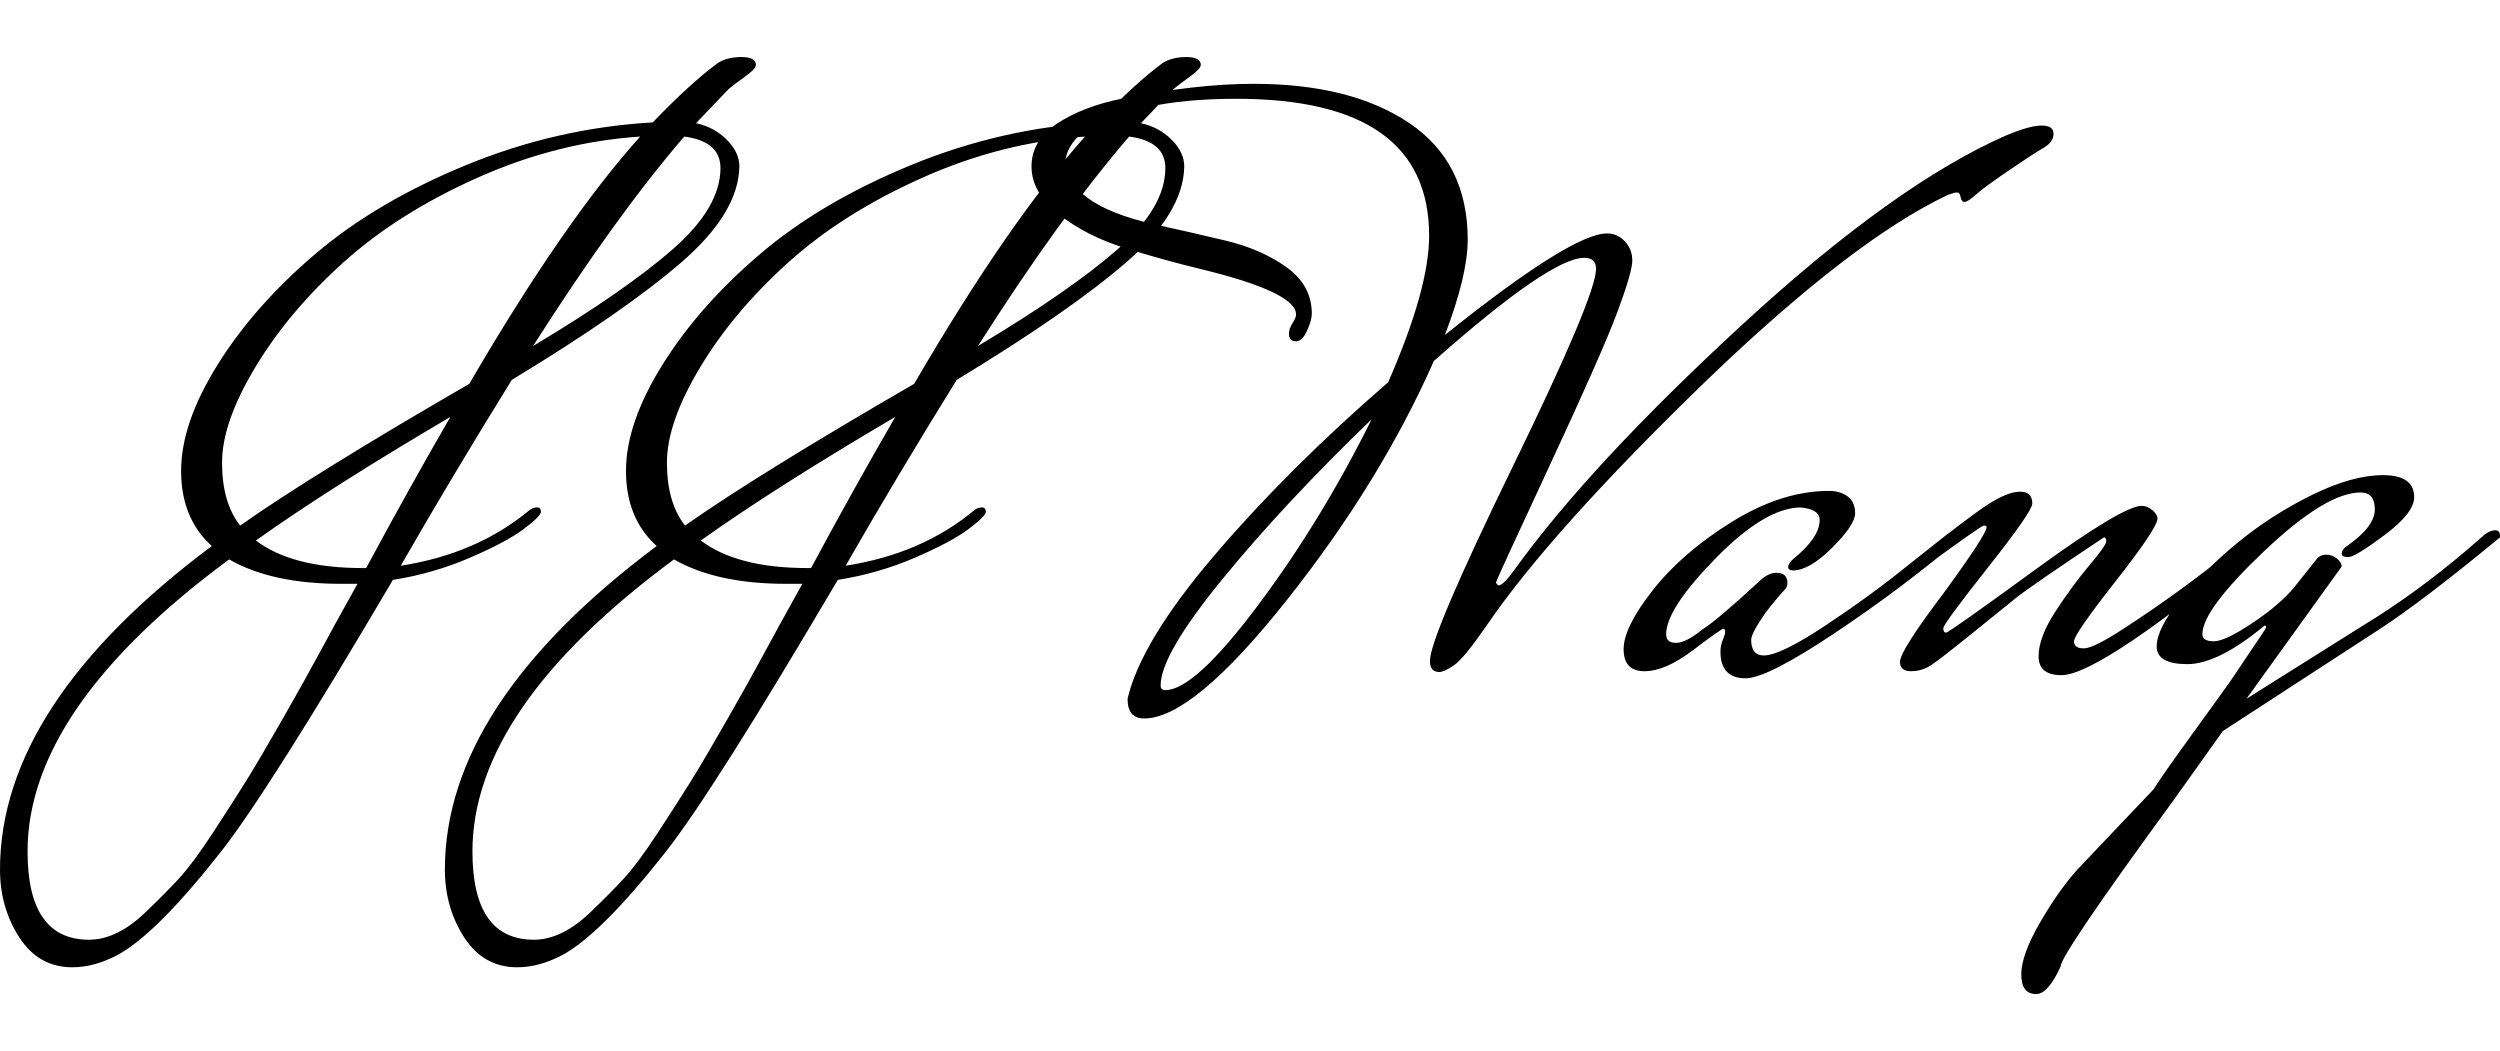 <svg xmlns="http://www.w3.org/2000/svg" version="1.1" xmlns:xlink="http://www.w3.org/1999/xlink" width="475.694" height="200" viewBox="-1.76 9.12 127 47.6"><path d="M11.24 33.68L11.24 33.68Q13.08 35.08 16.68 35.08L16.68 35.08L16.84 35.08Q19.08 30.92 21.12 27.40L21.12 27.40Q15 31 11.24 33.68ZM34.84 14.76L34.84 14.76Q34.84 13.40 33 13.16L33 13.16Q29.52 17.20 25.32 23.80L25.32 23.80Q30 21 32.42 18.88Q34.84 16.76 34.84 14.76ZM15.70 19.54Q12.92 22.04 11.22 24.86Q9.52 27.68 9.52 29.72Q9.52 31.76 10.44 32.92L10.44 32.92Q14.20 30.28 22.08 25.72L22.08 25.72Q26.88 17.48 30.76 13.16L30.76 13.16Q26.56 13.44 22.52 15.24Q18.48 17.04 15.70 19.54ZM16.40 35.88L16.40 35.88L15.56 35.88Q12.04 35.88 9.88 34.64L9.88 34.64Q-0.36 42.20-0.36 49.48L-0.36 49.48Q-0.36 53.96 2.76 53.96L2.76 53.96Q4.24 53.96 5.76 52.44L5.76 52.44Q6.64 51.60 7.34 50.84Q8.04 50.08 9.06 48.52Q10.08 46.96 10.74 45.90Q11.40 44.84 12.60 42.74Q13.80 40.64 14.42 39.48Q15.04 38.32 16.40 35.88ZM35.80 14.68L35.80 14.68Q35.76 17.04 32.84 19.56Q29.92 22.08 24.24 25.52L24.24 25.52Q21.12 30.56 18.60 34.96L18.60 34.96Q22.48 34.36 25.16 32.12L25.16 32.12Q25.32 32 25.52 32Q25.72 32 25.72 32.22Q25.72 32.44 24.84 33.10Q23.96 33.76 22.10 34.56Q20.24 35.36 18.20 35.68L18.20 35.68Q11.84 46.48 9.44 49.52L9.44 49.52Q6.20 53.64 4.24 54.72L4.24 54.72Q3.04 55.36 1.92 55.36L1.92 55.36Q0.20 55.36-0.78 53.84Q-1.76 52.32-1.76 50.40L-1.76 50.40Q-1.76 42 9 33.96L9 33.96Q7.44 32.56 7.44 30.14Q7.44 27.72 9.30 24.74Q11.16 21.76 14.26 19.12Q17.36 16.48 21.94 14.60Q26.52 12.72 31.40 12.44L31.40 12.44Q33.28 10.48 34.68 9.44L34.68 9.44Q35.16 9.12 35.90 9.12Q36.64 9.12 36.64 9.52L36.64 9.52Q36.64 9.72 36.08 10.12Q35.52 10.52 35.24 10.76L35.24 10.76L33.60 12.48Q34.52 12.68 35.16 13.32Q35.80 13.96 35.80 14.68ZM33.84 33.68L33.84 33.68Q35.68 35.08 39.28 35.08L39.28 35.08L39.44 35.08Q41.68 30.92 43.72 27.40L43.72 27.40Q37.60 31 33.84 33.68ZM57.44 14.76L57.44 14.76Q57.44 13.40 55.60 13.16L55.60 13.16Q52.12 17.20 47.92 23.80L47.92 23.80Q52.60 21 55.02 18.88Q57.44 16.76 57.44 14.76ZM38.30 19.54Q35.52 22.04 33.82 24.86Q32.12 27.68 32.12 29.72Q32.12 31.76 33.04 32.92L33.04 32.92Q36.80 30.28 44.68 25.72L44.68 25.72Q49.48 17.48 53.36 13.16L53.36 13.16Q49.16 13.44 45.12 15.24Q41.08 17.04 38.30 19.54ZM39 35.88L39 35.88L38.16 35.88Q34.64 35.88 32.48 34.64L32.48 34.64Q22.24 42.20 22.24 49.48L22.24 49.48Q22.24 53.96 25.36 53.96L25.36 53.96Q26.84 53.96 28.36 52.44L28.36 52.44Q29.24 51.60 29.94 50.84Q30.64 50.08 31.66 48.52Q32.68 46.96 33.34 45.90Q34 44.84 35.20 42.74Q36.40 40.64 37.02 39.48Q37.64 38.32 39 35.88ZM58.40 14.68L58.40 14.68Q58.36 17.04 55.44 19.56Q52.52 22.08 46.84 25.52L46.84 25.52Q43.72 30.56 41.20 34.96L41.20 34.96Q45.08 34.36 47.76 32.12L47.76 32.12Q47.92 32 48.12 32Q48.32 32 48.32 32.22Q48.32 32.44 47.44 33.10Q46.56 33.76 44.70 34.56Q42.84 35.36 40.80 35.68L40.80 35.68Q34.44 46.48 32.04 49.52L32.04 49.52Q28.80 53.64 26.84 54.72L26.84 54.72Q25.64 55.36 24.52 55.36L24.52 55.36Q22.80 55.36 21.82 53.84Q20.84 52.32 20.84 50.40L20.84 50.40Q20.84 42 31.60 33.96L31.60 33.96Q30.04 32.56 30.04 30.14Q30.04 27.72 31.90 24.74Q33.76 21.76 36.86 19.12Q39.96 16.48 44.54 14.60Q49.12 12.72 54 12.44L54 12.44Q55.88 10.48 57.28 9.44L57.28 9.44Q57.76 9.12 58.50 9.12Q59.24 9.12 59.24 9.52L59.24 9.52Q59.24 9.72 58.68 10.12Q58.12 10.52 57.84 10.76L57.84 10.76L56.20 12.48Q57.12 12.68 57.76 13.32Q58.40 13.96 58.40 14.68ZM71.36 40.36L71.36 40.36Q70.88 40.36 70.88 39.80L70.88 39.80Q70.88 38.56 75.10 29.90Q79.32 21.24 79.32 19.88L79.32 19.88Q79.32 19.32 78.72 19.32L78.72 19.32Q77 19.32 71.08 24.56L71.08 24.56Q68.36 30.72 63.60 36.72Q58.84 42.72 56.36 42.72L56.36 42.72Q55.52 42.72 55.52 41.72L55.52 41.72Q56.20 38.80 59.96 34.40Q63.72 30 68.76 25.64L68.76 25.64Q70.84 20.88 70.84 18.20L70.84 18.20Q70.84 11.24 61.04 11.24L61.04 11.24Q58.40 11.24 56.44 11.68L56.44 11.68Q52.68 12.44 52.36 14.36L52.36 14.36Q52.44 16.60 56.80 17.60L56.80 17.60Q58.64 18 60.48 18.44Q62.32 18.88 63.60 19.80Q64.88 20.72 64.88 22.16L64.88 22.16Q64.88 22.48 64.64 23.02Q64.40 23.56 64.06 23.56Q63.72 23.56 63.72 23.16L63.72 23.16Q63.72 22.92 63.90 22.64Q64.08 22.36 64.08 22.20L64.08 22.20Q64.08 21.08 59.36 19.92L59.36 19.92Q57.36 19.44 55.38 18.82Q53.40 18.20 52.02 17.10Q50.64 16 50.64 14.68Q50.64 13.36 51.94 12.50Q53.24 11.64 55.20 11.24L55.20 11.24Q59 10.48 61.92 10.48L61.92 10.48Q66.88 10.48 69.84 12.48Q72.80 14.48 72.80 18.40L72.80 18.40Q72.80 20.20 71.64 23.24L71.64 23.24Q78.08 18.08 79.88 18.08L79.88 18.08Q80.40 18.08 80.78 18.48Q81.16 18.88 81.16 19.46Q81.16 20.04 80.40 22.08Q79.64 24.12 76.94 29.92Q74.24 35.72 74.24 35.80Q74.24 35.88 74.36 35.96L74.36 35.96Q74.60 35.96 75.12 35.24L75.12 35.24Q79 29.84 86.76 22.70Q94.52 15.56 100.20 13.08L100.20 13.08Q101.36 12.60 101.96 12.60Q102.56 12.60 102.56 13.02Q102.56 13.44 102.04 13.74Q101.52 14.04 100.26 14.90Q99 15.76 98.60 16.12Q98.20 16.48 98.04 16.48Q97.88 16.48 97.84 16.24Q97.80 16 97.66 16Q97.52 16 97.20 16.12L97.20 16.12Q92.36 18.40 84.88 25.60L84.88 25.60Q77 33.24 73.76 38L73.76 38Q72.60 39.68 72.10 40.02Q71.60 40.36 71.36 40.36ZM57.44 41.28L57.44 41.28Q58.92 41.28 62.14 36.98Q65.36 32.68 67.92 27.52L67.92 27.52Q63.48 31.80 60.34 35.64Q57.20 39.48 57.20 41.04L57.20 41.04Q57.20 41.28 57.44 41.28ZM89.32 35.20L89.32 35.20Q89.08 35.20 89.08 35.02Q89.08 34.84 89.36 34.60L89.36 34.60Q90.68 33.52 90.68 32.64L90.68 32.64Q90.68 32.08 89.68 32L89.68 32Q87.88 32.04 85.38 34.60Q82.88 37.16 82.88 38.44L82.88 38.44Q82.88 38.88 83.38 38.88Q83.88 38.88 84.72 38.20L84.72 38.20Q85.48 37.72 87.56 35.80L87.56 35.80Q88.04 35.32 88.48 35.32L88.48 35.32Q89.04 35.32 89.04 35.84L89.04 35.84Q89.04 36.04 88.92 36.16Q88.80 36.28 88.48 36.66Q88.16 37.04 87.92 37.36L87.92 37.36Q87.20 38.40 87.20 38.72L87.20 38.72Q87.20 39.52 87.84 39.52L87.84 39.52Q88.68 39.52 91 37.98Q93.32 36.44 95.24 34.88L95.24 34.88L97.16 33.36Q97.44 33.16 97.68 33.16Q97.92 33.16 97.92 33.44L97.92 33.44L97.92 33.52Q94.84 36.12 91.42 38.40Q88 40.68 86.92 40.68L86.92 40.68Q85.64 40.68 85.64 39.32L85.64 39.32Q85.64 39 85.76 38.72Q85.88 38.44 85.88 38.32Q85.88 38.20 85.80 38.16L85.80 38.16Q85.68 38.16 84.26 39.24Q82.84 40.32 81.78 40.32Q80.72 40.32 80.72 39.20Q80.72 38.08 82.22 36.18Q83.72 34.28 86.24 32.72Q88.76 31.16 91.16 31.16L91.16 31.16Q91.72 31.16 92.10 31.44Q92.48 31.72 92.48 32.30Q92.48 32.88 91.32 34.04Q90.16 35.20 89.32 35.20ZM113.40 33.36L113.40 33.48Q104.96 40.52 102.96 40.52L102.96 40.52Q101.80 40.52 101.80 39.56Q101.80 38.60 102.66 37.28Q103.52 35.96 104.38 34.94Q105.24 33.92 105.24 33.72Q105.24 33.52 105.12 33.52L105.12 33.52Q101.40 36 100.70 36.56Q100 37.12 98.42 38.40Q96.84 39.68 96.36 40Q95.88 40.32 95.32 40.32L95.32 40.32Q94.76 40.32 94.76 39.84L94.76 39.84Q94.76 39.28 97 36.32L97 36.32Q99.16 33.36 99.16 33L99.16 33Q99.16 32.92 99.02 32.92Q98.88 32.92 95.56 35.36L95.56 35.36L95.40 34.76Q98.24 32.48 99.24 31.84Q100.24 31.20 100.86 31.20Q101.48 31.20 101.48 31.80L101.48 31.80Q101.48 32.20 99.22 35.06Q96.96 37.92 96.96 38.14Q96.96 38.36 97.10 38.36Q97.24 38.36 101.66 35.14Q106.08 31.92 107.04 31.92L107.04 31.92Q107.32 31.92 107.58 32.14Q107.84 32.36 107.84 32.56L107.84 32.56Q107.84 33.04 105.72 35.74Q103.60 38.44 103.60 38.80Q103.60 39.16 104.10 39.16Q104.60 39.16 106.24 38.08L106.24 38.08Q109.24 36.12 111.76 34.04L111.76 34.04L112.64 33.32Q112.92 33.12 113.16 33.12Q113.40 33.12 113.40 33.36L113.40 33.36ZM123.56 34.16L124.48 33.36Q124.76 33.16 125.00 33.16Q125.24 33.16 125.24 33.44L125.24 33.44L125.24 33.52Q121.36 36.72 119.16 38.16L119.16 38.16L111.16 43.36L108.68 46.84Q102.92 54.72 102.92 55.32L102.92 55.32Q102.28 56.72 101.68 56.72L101.68 56.72Q100.92 56.72 100.92 55.72Q100.92 54.72 101.90 53.04Q102.88 51.36 103.84 50.32L103.84 50.32L107.64 46.32Q108.12 45.56 109.60 43.52Q111.08 41.48 111.56 40.80L111.56 40.80L113.28 38.24L113.36 38.08Q113.36 38 113.28 38L113.28 38Q110.92 39.96 109.36 39.96Q107.80 39.96 107.80 39.06Q107.80 38.16 109.00 36.68Q110.20 35.20 111.90 33.80Q113.60 32.40 115.66 31.38Q117.72 30.36 119.30 30.36Q120.88 30.36 120.88 31.48L120.88 31.48Q120.88 32.28 119.38 33.40Q117.88 34.52 117.54 34.52Q117.20 34.52 117.20 34.36L117.20 34.36Q117.20 34.12 117.52 33.92L117.52 33.92Q118.88 32.96 118.88 32.10Q118.88 31.24 118.16 31.24L118.16 31.24Q116.40 31.24 113.26 34.22Q110.12 37.20 110.12 38.44L110.12 38.44Q110.12 38.80 110.70 38.80Q111.28 38.80 112.68 37.86Q114.08 36.92 114.80 36.04L114.80 36.04L115.88 34.68Q116.08 34.40 116.40 34.40Q116.72 34.40 116.96 34.60Q117.20 34.80 117.20 35L117.20 35L112.36 41.72L118.28 38Q120.92 36.40 123.56 34.16L123.56 34.16Z" fill="black"></path></svg>